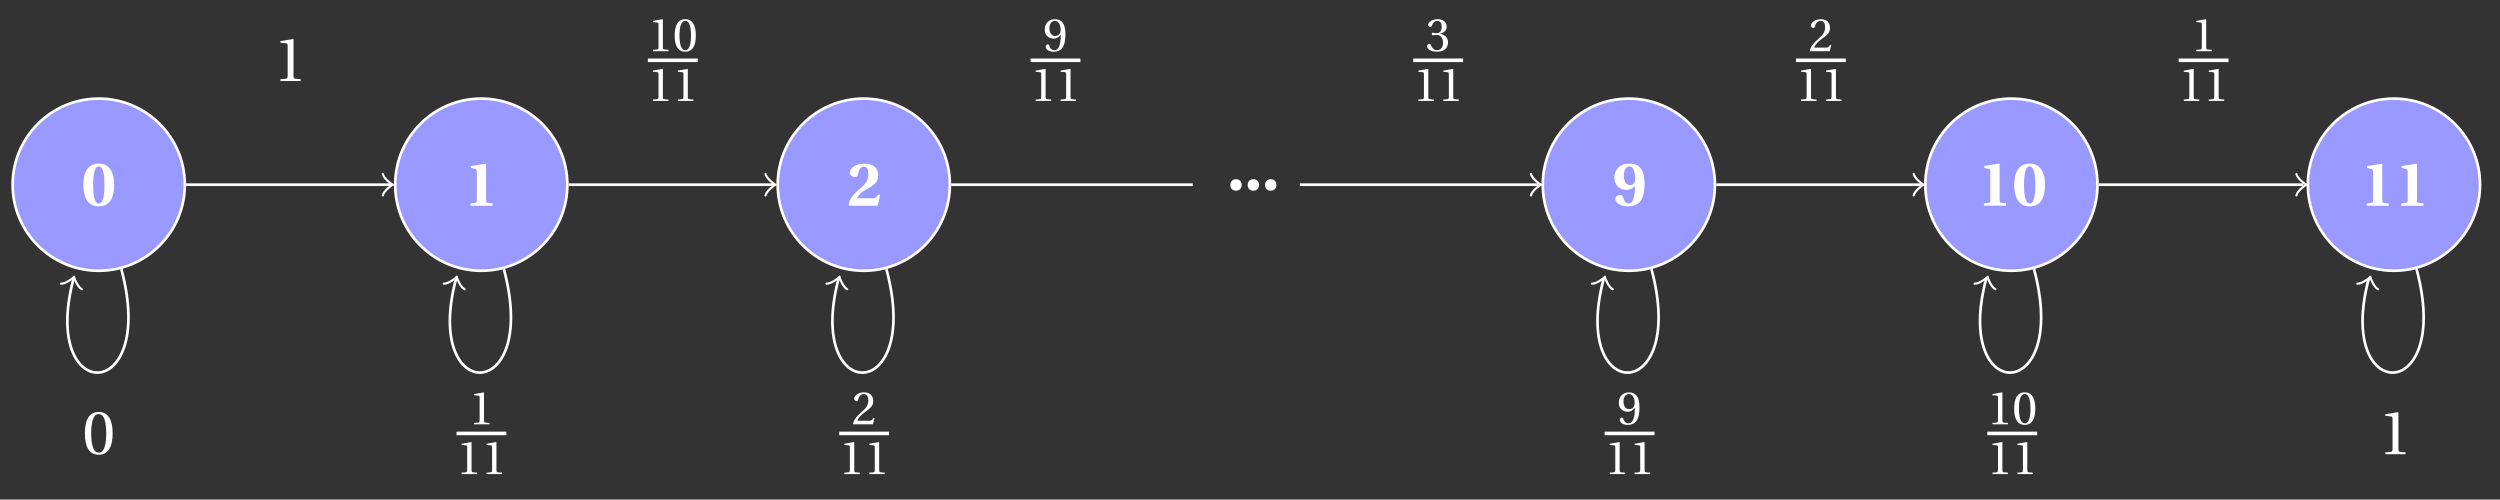<svg xmlns="http://www.w3.org/2000/svg" xmlns:xlink="http://www.w3.org/1999/xlink" width="366.067px" height="73.146px" viewBox="0 0 366.067 73.146" version="1.2"><rect x="0" y="0" width="366.067" height="73.146" fill="#333333" stroke="none"/><defs><g><symbol overflow="visible" id="glyph0-0"><path style="stroke:none;" d=""/></symbol><symbol overflow="visible" id="glyph0-1"><path style="stroke:none;" d="M 2.547 -5.75 C 3.297 -5.75 3.375 -4.062 3.375 -3.031 C 3.375 -2 3.297 -0.312 2.547 -0.312 C 1.797 -0.312 1.719 -2 1.719 -3.031 C 1.719 -4.062 1.797 -5.75 2.547 -5.75 Z M 2.547 -6.156 C 0.828 -6.156 0.281 -4.703 0.281 -3.031 C 0.281 -1.391 0.828 0.109 2.547 0.109 C 4.266 0.109 4.797 -1.359 4.797 -3.031 C 4.797 -4.688 4.234 -6.156 2.547 -6.156 Z M 2.547 -6.156 "/></symbol><symbol overflow="visible" id="glyph0-2"><path style="stroke:none;" d="M 4.156 0 L 4.156 -0.344 L 3.547 -0.406 C 3.328 -0.422 3.219 -0.484 3.219 -0.766 L 3.219 -6.094 L 3.141 -6.156 L 0.984 -5.812 L 0.984 -5.531 L 1.547 -5.406 C 1.781 -5.359 1.859 -5.281 1.859 -4.953 L 1.859 -0.766 C 1.859 -0.484 1.766 -0.422 1.547 -0.406 L 0.922 -0.344 L 0.922 0 Z M 4.156 0 "/></symbol><symbol overflow="visible" id="glyph0-3"><path style="stroke:none;" d="M 4.516 0 L 4.891 -1.594 L 4.562 -1.625 C 4.312 -1.156 4.188 -1.094 3.812 -1.094 L 1.5 -1.094 C 1.641 -1.406 1.938 -1.922 2.953 -2.453 C 4 -3.016 4.594 -3.5 4.594 -4.438 C 4.594 -5.688 3.703 -6.156 2.547 -6.156 C 1.359 -6.156 0.438 -5.578 0.438 -4.797 C 0.438 -4.406 0.891 -4.203 1.203 -4.203 C 1.391 -4.203 1.547 -4.312 1.609 -4.547 C 1.766 -5.266 2.047 -5.75 2.484 -5.75 C 2.953 -5.75 3.156 -5.297 3.156 -4.672 C 3.156 -4.078 3.016 -3.406 2 -2.562 C 0.734 -1.516 0.297 -0.766 0.266 -0.156 L 0.406 0 Z M 4.516 0 "/></symbol><symbol overflow="visible" id="glyph0-4"><path style="stroke:none;" d="M 1.266 0.109 C 1.781 0.109 2.078 -0.234 2.109 -0.734 C 2.109 -1.219 1.781 -1.578 1.266 -1.578 C 0.766 -1.578 0.438 -1.219 0.438 -0.734 C 0.438 -0.234 0.766 0.109 1.266 0.109 Z M 1.266 0.109 "/></symbol><symbol overflow="visible" id="glyph0-5"><path style="stroke:none;" d="M 0.312 -4.109 C 0.312 -2.891 1.172 -2.312 2.141 -2.312 C 2.641 -2.312 3.062 -2.594 3.328 -2.875 L 3.344 -2.875 C 3.297 -0.719 2.844 -0.328 2.375 -0.328 C 2.047 -0.328 1.797 -0.531 1.547 -1.312 C 1.484 -1.5 1.344 -1.594 1.125 -1.594 C 0.859 -1.594 0.453 -1.344 0.453 -0.969 C 0.453 -0.641 0.922 0.109 2.281 0.109 C 3 0.109 3.609 -0.078 4.031 -0.531 C 4.469 -1.031 4.734 -1.891 4.734 -3.188 C 4.734 -4.109 4.594 -4.844 4.25 -5.359 C 3.891 -5.859 3.328 -6.156 2.469 -6.156 C 1.078 -6.156 0.312 -5.25 0.312 -4.109 Z M 2.531 -5.75 C 3.062 -5.75 3.359 -5 3.359 -3.922 C 3.359 -3.672 3.328 -3.484 3.25 -3.344 C 3.141 -3.188 2.922 -3 2.625 -3 C 2.047 -3 1.703 -3.562 1.703 -4.328 C 1.703 -5.188 2 -5.75 2.531 -5.75 Z M 2.531 -5.75 "/></symbol><symbol overflow="visible" id="glyph1-0"><path style="stroke:none;" d=""/></symbol><symbol overflow="visible" id="glyph1-1"><path style="stroke:none;" d="M 2.406 -5.844 C 3.266 -5.844 3.5 -4.5 3.5 -3.031 C 3.5 -1.547 3.266 -0.203 2.406 -0.203 C 1.547 -0.203 1.297 -1.547 1.297 -3.031 C 1.297 -4.5 1.547 -5.844 2.406 -5.844 Z M 2.406 -6.156 C 0.906 -6.156 0.375 -4.844 0.375 -3.031 C 0.375 -1.219 0.906 0.109 2.406 0.109 C 3.891 0.109 4.438 -1.219 4.438 -3.031 C 4.438 -4.844 3.891 -6.156 2.406 -6.156 Z M 2.406 -6.156 "/></symbol><symbol overflow="visible" id="glyph1-2"><path style="stroke:none;" d="M 3.953 0 L 3.953 -0.266 L 3.203 -0.328 C 3.016 -0.344 2.906 -0.422 2.906 -0.766 L 2.906 -6.109 L 2.859 -6.156 L 0.984 -5.844 L 0.984 -5.625 L 1.828 -5.516 C 1.984 -5.5 2.047 -5.422 2.047 -5.172 L 2.047 -0.766 C 2.047 -0.594 2.016 -0.484 1.969 -0.422 C 1.922 -0.359 1.844 -0.328 1.75 -0.328 L 0.984 -0.266 L 0.984 0 Z M 3.953 0 "/></symbol><symbol overflow="visible" id="glyph2-0"><path style="stroke:none;" d=""/></symbol><symbol overflow="visible" id="glyph2-1"><path style="stroke:none;" d="M 3.016 0 L 3.016 -0.203 L 2.438 -0.25 C 2.281 -0.266 2.203 -0.312 2.203 -0.578 L 2.203 -4.641 L 2.172 -4.688 L 0.75 -4.438 L 0.75 -4.266 L 1.391 -4.203 C 1.516 -4.188 1.562 -4.125 1.562 -3.922 L 1.562 -0.578 C 1.562 -0.453 1.531 -0.375 1.5 -0.328 C 1.453 -0.281 1.406 -0.25 1.328 -0.25 L 0.75 -0.203 L 0.75 0 Z M 3.016 0 "/></symbol><symbol overflow="visible" id="glyph2-2"><path style="stroke:none;" d="M 3.344 -0.906 L 3.156 -0.938 C 3 -0.578 2.859 -0.531 2.594 -0.531 L 0.828 -0.531 C 0.938 -0.875 1.344 -1.375 1.984 -1.828 C 2.641 -2.312 3.156 -2.625 3.156 -3.391 C 3.156 -4.359 2.516 -4.688 1.797 -4.688 C 0.859 -4.688 0.359 -4.109 0.359 -3.75 C 0.359 -3.516 0.625 -3.406 0.75 -3.406 C 0.875 -3.406 0.922 -3.484 0.938 -3.594 C 1.047 -4.062 1.328 -4.438 1.75 -4.438 C 2.281 -4.438 2.438 -4 2.438 -3.5 C 2.438 -2.75 2.062 -2.344 1.453 -1.812 C 0.609 -1.078 0.312 -0.609 0.188 -0.062 L 0.25 0 L 3.109 0 Z M 3.344 -0.906 "/></symbol><symbol overflow="visible" id="glyph2-3"><path style="stroke:none;" d="M 1.578 -1.844 C 2 -1.844 2.359 -2.094 2.594 -2.422 L 2.609 -2.422 C 2.609 -1.984 2.578 -1.438 2.453 -0.953 C 2.328 -0.5 2.094 -0.156 1.641 -0.156 C 1.172 -0.156 1 -0.531 0.906 -0.844 C 0.875 -0.938 0.828 -1 0.703 -1 C 0.578 -1 0.391 -0.859 0.391 -0.641 C 0.391 -0.344 0.75 0.078 1.578 0.078 C 2.141 0.078 2.562 -0.125 2.828 -0.484 C 3.109 -0.875 3.281 -1.484 3.281 -2.484 C 3.281 -3.344 3.109 -3.906 2.844 -4.219 C 2.578 -4.531 2.203 -4.688 1.766 -4.688 C 0.875 -4.688 0.25 -4.094 0.25 -3.156 C 0.25 -2.281 0.875 -1.844 1.578 -1.844 Z M 1.781 -2.219 C 1.25 -2.219 0.938 -2.688 0.938 -3.344 C 0.938 -3.969 1.219 -4.438 1.75 -4.438 C 2.312 -4.438 2.578 -3.797 2.578 -3.125 C 2.578 -3 2.562 -2.859 2.531 -2.75 C 2.422 -2.438 2.156 -2.219 1.781 -2.219 Z M 1.781 -2.219 "/></symbol><symbol overflow="visible" id="glyph2-4"><path style="stroke:none;" d="M 1.828 -4.438 C 2.484 -4.438 2.672 -3.422 2.672 -2.297 C 2.672 -1.172 2.484 -0.156 1.828 -0.156 C 1.172 -0.156 0.984 -1.172 0.984 -2.297 C 0.984 -3.422 1.172 -4.438 1.828 -4.438 Z M 1.828 -4.688 C 0.688 -4.688 0.281 -3.672 0.281 -2.297 C 0.281 -0.922 0.688 0.078 1.828 0.078 C 2.969 0.078 3.375 -0.922 3.375 -2.297 C 3.375 -3.672 2.969 -4.688 1.828 -4.688 Z M 1.828 -4.688 "/></symbol><symbol overflow="visible" id="glyph2-5"><path style="stroke:none;" d="M 0.891 -2.516 C 0.891 -2.406 0.938 -2.328 1.016 -2.328 C 1.109 -2.328 1.281 -2.391 1.625 -2.391 C 2.203 -2.391 2.531 -1.875 2.531 -1.266 C 2.531 -0.453 2.125 -0.156 1.641 -0.156 C 1.188 -0.156 0.891 -0.5 0.766 -0.891 C 0.719 -1.016 0.641 -1.078 0.547 -1.078 C 0.422 -1.078 0.188 -0.953 0.188 -0.703 C 0.188 -0.406 0.656 0.078 1.641 0.078 C 2.625 0.078 3.266 -0.422 3.266 -1.297 C 3.266 -2.219 2.469 -2.5 2.094 -2.531 L 2.094 -2.562 C 2.453 -2.625 3.062 -2.906 3.062 -3.578 C 3.062 -4.344 2.453 -4.688 1.719 -4.688 C 0.812 -4.688 0.359 -4.156 0.359 -3.859 C 0.359 -3.656 0.609 -3.531 0.703 -3.531 C 0.797 -3.531 0.844 -3.578 0.875 -3.672 C 1.031 -4.141 1.281 -4.438 1.672 -4.438 C 2.219 -4.438 2.344 -3.969 2.344 -3.578 C 2.344 -3.156 2.203 -2.641 1.625 -2.641 C 1.281 -2.641 1.109 -2.719 1.016 -2.719 C 0.938 -2.719 0.891 -2.641 0.891 -2.516 Z M 0.891 -2.516 "/></symbol></g><clipPath id="clip1"><path d="M 1.652 14 L 28 14 L 28 40 L 1.652 40 Z M 1.652 14 "/></clipPath><clipPath id="clip2"><path d="M 1.652 8 L 33 8 L 33 46 L 1.652 46 Z M 1.652 8 "/></clipPath><clipPath id="clip3"><path d="M 338 14 L 363.492 14 L 363.492 40 L 338 40 Z M 338 14 "/></clipPath><clipPath id="clip4"><path d="M 332 8 L 363.492 8 L 363.492 46 L 332 46 Z M 332 8 "/></clipPath></defs><g id="surface1"><g clip-path="url(#clip1)" clip-rule="nonzero"><path style=" stroke:none;fill-rule:nonzero;fill:rgb(59.999%,59.999%,100%);fill-opacity:1;" d="M 27.066 27.043 C 27.066 20.082 21.422 14.434 14.457 14.434 C 7.492 14.434 1.848 20.082 1.848 27.043 C 1.848 34.008 7.492 39.652 14.457 39.652 C 21.422 39.652 27.066 34.008 27.066 27.043 Z M 27.066 27.043 "/></g><g clip-path="url(#clip2)" clip-rule="nonzero"><path style="fill:none;stroke-width:0.399;stroke-linecap:butt;stroke-linejoin:miter;stroke:rgb(100%,100%,100%);stroke-opacity:1;stroke-miterlimit:10;" d="M 12.757 0.001 C 12.757 7.044 7.047 12.758 0 12.758 C -7.046 12.758 -12.756 7.044 -12.756 0.001 C -12.756 -7.045 -7.046 -12.755 0 -12.755 C 7.047 -12.755 12.757 -7.045 12.757 0.001 Z M 12.757 0.001 " transform="matrix(0.988,0,0,-0.988,14.457,27.044)"/></g><g style="fill:rgb(100%,100%,100%);fill-opacity:1;"><use xlink:href="#glyph0-1" x="11.921" y="30.112"/></g><path style="fill-rule:nonzero;fill:rgb(59.999%,59.999%,100%);fill-opacity:1;stroke-width:0.399;stroke-linecap:butt;stroke-linejoin:miter;stroke:rgb(100%,100%,100%);stroke-opacity:1;stroke-miterlimit:10;" d="M 69.45 0.001 C 69.45 7.044 63.74 12.758 56.694 12.758 C 49.648 12.758 43.937 7.044 43.937 0.001 C 43.937 -7.045 49.648 -12.755 56.694 -12.755 C 63.74 -12.755 69.45 -7.045 69.45 0.001 Z M 69.45 0.001 " transform="matrix(0.988,0,0,-0.988,14.457,27.044)"/><g style="fill:rgb(100%,100%,100%);fill-opacity:1;"><use xlink:href="#glyph0-2" x="67.96" y="30.127"/></g><path style="fill-rule:nonzero;fill:rgb(59.999%,59.999%,100%);fill-opacity:1;stroke-width:0.399;stroke-linecap:butt;stroke-linejoin:miter;stroke:rgb(100%,100%,100%);stroke-opacity:1;stroke-miterlimit:10;" d="M 126.144 0.001 C 126.144 7.044 120.433 12.758 113.387 12.758 C 106.341 12.758 100.63 7.044 100.63 0.001 C 100.63 -7.045 106.341 -12.755 113.387 -12.755 C 120.433 -12.755 126.144 -7.045 126.144 0.001 Z M 126.144 0.001 " transform="matrix(0.988,0,0,-0.988,14.457,27.044)"/><g style="fill:rgb(100%,100%,100%);fill-opacity:1;"><use xlink:href="#glyph0-3" x="123.998" y="30.127"/></g><g style="fill:rgb(100%,100%,100%);fill-opacity:1;"><use xlink:href="#glyph0-4" x="179.712" y="27.817"/><use xlink:href="#glyph0-4" x="182.249" y="27.817"/></g><g style="fill:rgb(100%,100%,100%);fill-opacity:1;"><use xlink:href="#glyph0-4" x="184.795" y="27.817"/></g><path style="fill-rule:nonzero;fill:rgb(59.999%,59.999%,100%);fill-opacity:1;stroke-width:0.399;stroke-linecap:butt;stroke-linejoin:miter;stroke:rgb(100%,100%,100%);stroke-opacity:1;stroke-miterlimit:10;" d="M 239.53 0.001 C 239.53 7.044 233.82 12.758 226.774 12.758 C 219.728 12.758 214.017 7.044 214.017 0.001 C 214.017 -7.045 219.728 -12.755 226.774 -12.755 C 233.82 -12.755 239.53 -7.045 239.53 0.001 Z M 239.53 0.001 " transform="matrix(0.988,0,0,-0.988,14.457,27.044)"/><g style="fill:rgb(100%,100%,100%);fill-opacity:1;"><use xlink:href="#glyph0-5" x="236.075" y="30.112"/></g><path style="fill-rule:nonzero;fill:rgb(59.999%,59.999%,100%);fill-opacity:1;stroke-width:0.399;stroke-linecap:butt;stroke-linejoin:miter;stroke:rgb(100%,100%,100%);stroke-opacity:1;stroke-miterlimit:10;" d="M 296.224 0.001 C 296.224 7.044 290.513 12.758 283.467 12.758 C 276.425 12.758 270.71 7.044 270.71 0.001 C 270.71 -7.045 276.425 -12.755 283.467 -12.755 C 290.513 -12.755 296.224 -7.045 296.224 0.001 Z M 296.224 0.001 " transform="matrix(0.988,0,0,-0.988,14.457,27.044)"/><g style="fill:rgb(100%,100%,100%);fill-opacity:1;"><use xlink:href="#glyph0-2" x="289.579" y="30.112"/><use xlink:href="#glyph0-1" x="294.652" y="30.112"/></g><g clip-path="url(#clip3)" clip-rule="nonzero"><path style=" stroke:none;fill-rule:nonzero;fill:rgb(59.999%,59.999%,100%);fill-opacity:1;" d="M 363.301 27.043 C 363.301 20.082 357.656 14.434 350.691 14.434 C 343.73 14.434 338.082 20.082 338.082 27.043 C 338.082 34.008 343.73 39.652 350.691 39.652 C 357.656 39.652 363.301 34.008 363.301 27.043 Z M 363.301 27.043 "/></g><g clip-path="url(#clip4)" clip-rule="nonzero"><path style="fill:none;stroke-width:0.399;stroke-linecap:butt;stroke-linejoin:miter;stroke:rgb(100%,100%,100%);stroke-opacity:1;stroke-miterlimit:10;" d="M 352.917 0.001 C 352.917 7.044 347.207 12.758 340.16 12.758 C 333.118 12.758 327.404 7.044 327.404 0.001 C 327.404 -7.045 333.118 -12.755 340.16 -12.755 C 347.207 -12.755 352.917 -7.045 352.917 0.001 Z M 352.917 0.001 " transform="matrix(0.988,0,0,-0.988,14.457,27.044)"/></g><g style="fill:rgb(100%,100%,100%);fill-opacity:1;"><use xlink:href="#glyph0-2" x="345.617" y="30.127"/><use xlink:href="#glyph0-2" x="350.691" y="30.127"/></g><g style="fill:rgb(100%,100%,100%);fill-opacity:1;"><use xlink:href="#glyph1-1" x="12.054" y="66.478"/></g><g style="fill:rgb(100%,100%,100%);fill-opacity:1;"><use xlink:href="#glyph2-1" x="68.669" y="62.137"/></g><path style="fill:none;stroke-width:0.532;stroke-linecap:butt;stroke-linejoin:miter;stroke:rgb(100%,100%,100%);stroke-opacity:1;stroke-miterlimit:10;" d="M 0.001 0.001 L 7.391 0.001 " transform="matrix(0.988,0,0,-0.988,66.843,63.466)"/><g style="fill:rgb(100%,100%,100%);fill-opacity:1;"><use xlink:href="#glyph2-1" x="66.843" y="69.414"/><use xlink:href="#glyph2-1" x="70.492" y="69.414"/></g><g style="fill:rgb(100%,100%,100%);fill-opacity:1;"><use xlink:href="#glyph2-2" x="124.707" y="62.137"/></g><path style="fill:none;stroke-width:0.532;stroke-linecap:butt;stroke-linejoin:miter;stroke:rgb(100%,100%,100%);stroke-opacity:1;stroke-miterlimit:10;" d="M 0.001 0.001 L 7.391 0.001 " transform="matrix(0.988,0,0,-0.988,122.882,63.466)"/><g style="fill:rgb(100%,100%,100%);fill-opacity:1;"><use xlink:href="#glyph2-1" x="122.882" y="69.414"/><use xlink:href="#glyph2-1" x="126.531" y="69.414"/></g><g style="fill:rgb(100%,100%,100%);fill-opacity:1;"><use xlink:href="#glyph2-3" x="236.785" y="62.137"/></g><path style="fill:none;stroke-width:0.532;stroke-linecap:butt;stroke-linejoin:miter;stroke:rgb(100%,100%,100%);stroke-opacity:1;stroke-miterlimit:10;" d="M 0.002 0.001 L 7.392 0.001 " transform="matrix(0.988,0,0,-0.988,234.959,63.466)"/><g style="fill:rgb(100%,100%,100%);fill-opacity:1;"><use xlink:href="#glyph2-1" x="234.959" y="69.414"/><use xlink:href="#glyph2-1" x="238.609" y="69.414"/></g><g style="fill:rgb(100%,100%,100%);fill-opacity:1;"><use xlink:href="#glyph2-1" x="290.998" y="62.137"/><use xlink:href="#glyph2-4" x="294.647" y="62.137"/></g><path style="fill:none;stroke-width:0.532;stroke-linecap:butt;stroke-linejoin:miter;stroke:rgb(100%,100%,100%);stroke-opacity:1;stroke-miterlimit:10;" d="M -0.002 0.001 L 7.388 0.001 " transform="matrix(0.988,0,0,-0.988,290.998,63.466)"/><g style="fill:rgb(100%,100%,100%);fill-opacity:1;"><use xlink:href="#glyph2-1" x="290.998" y="69.414"/><use xlink:href="#glyph2-1" x="294.647" y="69.414"/></g><g style="fill:rgb(100%,100%,100%);fill-opacity:1;"><use xlink:href="#glyph1-2" x="348.285" y="66.503"/></g><g style="fill:rgb(100%,100%,100%);fill-opacity:1;"><use xlink:href="#glyph1-2" x="40.074" y="11.865"/></g><g style="fill:rgb(100%,100%,100%);fill-opacity:1;"><use xlink:href="#glyph2-1" x="94.862" y="7.498"/><use xlink:href="#glyph2-4" x="98.511" y="7.498"/></g><path style="fill:none;stroke-width:0.532;stroke-linecap:butt;stroke-linejoin:miter;stroke:rgb(100%,100%,100%);stroke-opacity:1;stroke-miterlimit:10;" d="M 0.001 -0 L 7.391 -0 " transform="matrix(0.988,0,0,-0.988,94.862,8.828)"/><g style="fill:rgb(100%,100%,100%);fill-opacity:1;"><use xlink:href="#glyph2-1" x="94.862" y="14.775"/><use xlink:href="#glyph2-1" x="98.511" y="14.775"/></g><g style="fill:rgb(100%,100%,100%);fill-opacity:1;"><use xlink:href="#glyph2-3" x="152.727" y="7.498"/></g><path style="fill:none;stroke-width:0.532;stroke-linecap:butt;stroke-linejoin:miter;stroke:rgb(100%,100%,100%);stroke-opacity:1;stroke-miterlimit:10;" d="M 0.002 -0 L 7.392 -0 " transform="matrix(0.988,0,0,-0.988,150.901,8.828)"/><g style="fill:rgb(100%,100%,100%);fill-opacity:1;"><use xlink:href="#glyph2-1" x="150.901" y="14.775"/><use xlink:href="#glyph2-1" x="154.55" y="14.775"/></g><g style="fill:rgb(100%,100%,100%);fill-opacity:1;"><use xlink:href="#glyph2-5" x="208.766" y="7.498"/></g><path style="fill:none;stroke-width:0.532;stroke-linecap:butt;stroke-linejoin:miter;stroke:rgb(100%,100%,100%);stroke-opacity:1;stroke-miterlimit:10;" d="M -0.002 -0 L 7.388 -0 " transform="matrix(0.988,0,0,-0.988,206.939,8.828)"/><g style="fill:rgb(100%,100%,100%);fill-opacity:1;"><use xlink:href="#glyph2-1" x="206.939" y="14.775"/><use xlink:href="#glyph2-1" x="210.589" y="14.775"/></g><g style="fill:rgb(100%,100%,100%);fill-opacity:1;"><use xlink:href="#glyph2-2" x="264.805" y="7.498"/></g><path style="fill:none;stroke-width:0.532;stroke-linecap:butt;stroke-linejoin:miter;stroke:rgb(100%,100%,100%);stroke-opacity:1;stroke-miterlimit:10;" d="M -0.002 -0 L 7.388 -0 " transform="matrix(0.988,0,0,-0.988,262.978,8.828)"/><g style="fill:rgb(100%,100%,100%);fill-opacity:1;"><use xlink:href="#glyph2-1" x="262.978" y="14.775"/><use xlink:href="#glyph2-1" x="266.627" y="14.775"/></g><g style="fill:rgb(100%,100%,100%);fill-opacity:1;"><use xlink:href="#glyph2-1" x="320.843" y="7.498"/></g><path style="fill:none;stroke-width:0.532;stroke-linecap:butt;stroke-linejoin:miter;stroke:rgb(100%,100%,100%);stroke-opacity:1;stroke-miterlimit:10;" d="M -0.001 -0 L 7.389 -0 " transform="matrix(0.988,0,0,-0.988,319.017,8.828)"/><g style="fill:rgb(100%,100%,100%);fill-opacity:1;"><use xlink:href="#glyph2-1" x="319.017" y="14.775"/><use xlink:href="#glyph2-1" x="322.666" y="14.775"/></g><path style="fill:none;stroke-width:0.399;stroke-linecap:butt;stroke-linejoin:miter;stroke:rgb(100%,100%,100%);stroke-opacity:1;stroke-miterlimit:10;" d="M 12.955 0.001 L 43.281 0.001 " transform="matrix(0.988,0,0,-0.988,14.457,27.044)"/><path style="fill:none;stroke-width:0.319;stroke-linecap:round;stroke-linejoin:round;stroke:rgb(100%,100%,100%);stroke-opacity:1;stroke-miterlimit:10;" d="M -1.196 1.594 C -1.098 0.997 0.001 0.1 0.297 0.001 C 0.001 -0.101 -1.098 -0.995 -1.196 -1.595 " transform="matrix(0.988,0,0,-0.988,57.237,27.044)"/><path style="fill:none;stroke-width:0.399;stroke-linecap:butt;stroke-linejoin:miter;stroke:rgb(100%,100%,100%);stroke-opacity:1;stroke-miterlimit:10;" d="M 69.648 0.001 L 99.974 0.001 " transform="matrix(0.988,0,0,-0.988,14.457,27.044)"/><path style="fill:none;stroke-width:0.319;stroke-linecap:round;stroke-linejoin:round;stroke:rgb(100%,100%,100%);stroke-opacity:1;stroke-miterlimit:10;" d="M -1.197 1.594 C -1.094 0.997 0.001 0.1 0.297 0.001 C 0.001 -0.101 -1.094 -0.995 -1.197 -1.595 " transform="matrix(0.988,0,0,-0.988,113.277,27.044)"/><path style="fill:none;stroke-width:0.399;stroke-linecap:butt;stroke-linejoin:miter;stroke:rgb(100%,100%,100%);stroke-opacity:1;stroke-miterlimit:10;" d="M 126.341 0.001 L 162.141 0.001 " transform="matrix(0.988,0,0,-0.988,14.457,27.044)"/><path style="fill:none;stroke-width:0.399;stroke-linecap:butt;stroke-linejoin:miter;stroke:rgb(100%,100%,100%);stroke-opacity:1;stroke-miterlimit:10;" d="M 178.02 0.001 L 213.361 0.001 " transform="matrix(0.988,0,0,-0.988,14.457,27.044)"/><path style="fill:none;stroke-width:0.319;stroke-linecap:round;stroke-linejoin:round;stroke:rgb(100%,100%,100%);stroke-opacity:1;stroke-miterlimit:10;" d="M -1.197 1.594 C -1.095 0.997 0 0.1 0.3 0.001 C 0 -0.101 -1.095 -0.995 -1.197 -1.595 " transform="matrix(0.988,0,0,-0.988,225.355,27.044)"/><path style="fill:none;stroke-width:0.399;stroke-linecap:butt;stroke-linejoin:miter;stroke:rgb(100%,100%,100%);stroke-opacity:1;stroke-miterlimit:10;" d="M 239.728 0.001 L 270.054 0.001 " transform="matrix(0.988,0,0,-0.988,14.457,27.044)"/><path style="fill:none;stroke-width:0.319;stroke-linecap:round;stroke-linejoin:round;stroke:rgb(100%,100%,100%);stroke-opacity:1;stroke-miterlimit:10;" d="M -1.194 1.594 C -1.095 0.997 -0 0.1 0.3 0.001 C -0 -0.101 -1.095 -0.995 -1.194 -1.595 " transform="matrix(0.988,0,0,-0.988,281.395,27.044)"/><path style="fill:none;stroke-width:0.399;stroke-linecap:butt;stroke-linejoin:miter;stroke:rgb(100%,100%,100%);stroke-opacity:1;stroke-miterlimit:10;" d="M 296.425 0.001 L 326.748 0.001 " transform="matrix(0.988,0,0,-0.988,14.457,27.044)"/><path style="fill:none;stroke-width:0.319;stroke-linecap:round;stroke-linejoin:round;stroke:rgb(100%,100%,100%);stroke-opacity:1;stroke-miterlimit:10;" d="M -1.194 1.594 C -1.095 0.997 -0 0.1 0.3 0.001 C -0 -0.101 -1.095 -0.995 -1.194 -1.595 " transform="matrix(0.988,0,0,-0.988,337.434,27.044)"/><path style="fill:none;stroke-width:0.399;stroke-linecap:butt;stroke-linejoin:miter;stroke:rgb(100%,100%,100%);stroke-opacity:1;stroke-miterlimit:10;" d="M 3.352 -12.514 C 8.766 -32.72 -8.765 -32.72 -3.73 -13.917 " transform="matrix(0.988,0,0,-0.988,14.457,27.044)"/><path style="fill:none;stroke-width:0.319;stroke-linecap:round;stroke-linejoin:round;stroke:rgb(100%,100%,100%);stroke-opacity:1;stroke-miterlimit:10;" d="M -1.195 1.596 C -1.096 0.996 -0 0.099 0.3 -0 C 0 -0.101 -1.098 -0.997 -1.195 -1.595 " transform="matrix(0.256,-0.955,-0.955,-0.256,10.771,40.802)"/><path style="fill:none;stroke-width:0.399;stroke-linecap:butt;stroke-linejoin:miter;stroke:rgb(100%,100%,100%);stroke-opacity:1;stroke-miterlimit:10;" d="M 60.045 -12.514 C 65.459 -32.72 47.928 -32.72 52.963 -13.917 " transform="matrix(0.988,0,0,-0.988,14.457,27.044)"/><path style="fill:none;stroke-width:0.319;stroke-linecap:round;stroke-linejoin:round;stroke:rgb(100%,100%,100%);stroke-opacity:1;stroke-miterlimit:10;" d="M -1.195 1.596 C -1.096 0.997 -0 0.1 0.3 0 C 0 -0.101 -1.098 -0.996 -1.195 -1.595 " transform="matrix(0.256,-0.955,-0.955,-0.256,66.81,40.802)"/><path style="fill:none;stroke-width:0.399;stroke-linecap:butt;stroke-linejoin:miter;stroke:rgb(100%,100%,100%);stroke-opacity:1;stroke-miterlimit:10;" d="M 116.738 -12.514 C 122.152 -32.72 104.622 -32.72 109.656 -13.917 " transform="matrix(0.988,0,0,-0.988,14.457,27.044)"/><path style="fill:none;stroke-width:0.319;stroke-linecap:round;stroke-linejoin:round;stroke:rgb(100%,100%,100%);stroke-opacity:1;stroke-miterlimit:10;" d="M -1.194 1.592 C -1.096 0.997 -0 0.1 0.3 0 C -0 -0.101 -1.098 -0.996 -1.195 -1.595 " transform="matrix(0.256,-0.955,-0.955,-0.256,122.849,40.802)"/><path style="fill:none;stroke-width:0.399;stroke-linecap:butt;stroke-linejoin:miter;stroke:rgb(100%,100%,100%);stroke-opacity:1;stroke-miterlimit:10;" d="M 230.129 -12.514 C 235.543 -32.72 218.008 -32.72 223.047 -13.917 " transform="matrix(0.988,0,0,-0.988,14.457,27.044)"/><path style="fill:none;stroke-width:0.319;stroke-linecap:round;stroke-linejoin:round;stroke:rgb(100%,100%,100%);stroke-opacity:1;stroke-miterlimit:10;" d="M -1.194 1.593 C -1.096 0.997 -0.001 0.1 0.3 0.001 C -0 -0.1 -1.098 -0.996 -1.195 -1.594 " transform="matrix(0.256,-0.955,-0.955,-0.256,234.928,40.802)"/><path style="fill:none;stroke-width:0.399;stroke-linecap:butt;stroke-linejoin:miter;stroke:rgb(100%,100%,100%);stroke-opacity:1;stroke-miterlimit:10;" d="M 286.822 -12.514 C 292.236 -32.72 274.702 -32.72 279.74 -13.917 " transform="matrix(0.988,0,0,-0.988,14.457,27.044)"/><path style="fill:none;stroke-width:0.319;stroke-linecap:round;stroke-linejoin:round;stroke:rgb(100%,100%,100%);stroke-opacity:1;stroke-miterlimit:10;" d="M -1.194 1.593 C -1.096 0.998 -0.001 0.101 0.3 0.001 C -0 -0.1 -1.098 -0.995 -1.195 -1.594 " transform="matrix(0.256,-0.955,-0.955,-0.256,290.967,40.802)"/><path style="fill:none;stroke-width:0.399;stroke-linecap:butt;stroke-linejoin:miter;stroke:rgb(100%,100%,100%);stroke-opacity:1;stroke-miterlimit:10;" d="M 343.515 -12.514 C 348.93 -32.72 331.395 -32.72 336.434 -13.917 " transform="matrix(0.988,0,0,-0.988,14.457,27.044)"/><path style="fill:none;stroke-width:0.319;stroke-linecap:round;stroke-linejoin:round;stroke:rgb(100%,100%,100%);stroke-opacity:1;stroke-miterlimit:10;" d="M -1.194 1.594 C -1.096 0.998 -0.001 0.101 0.3 0.001 C -0 -0.099 -1.098 -0.995 -1.196 -1.594 " transform="matrix(0.256,-0.955,-0.955,-0.256,347.007,40.802)"/></g></svg>